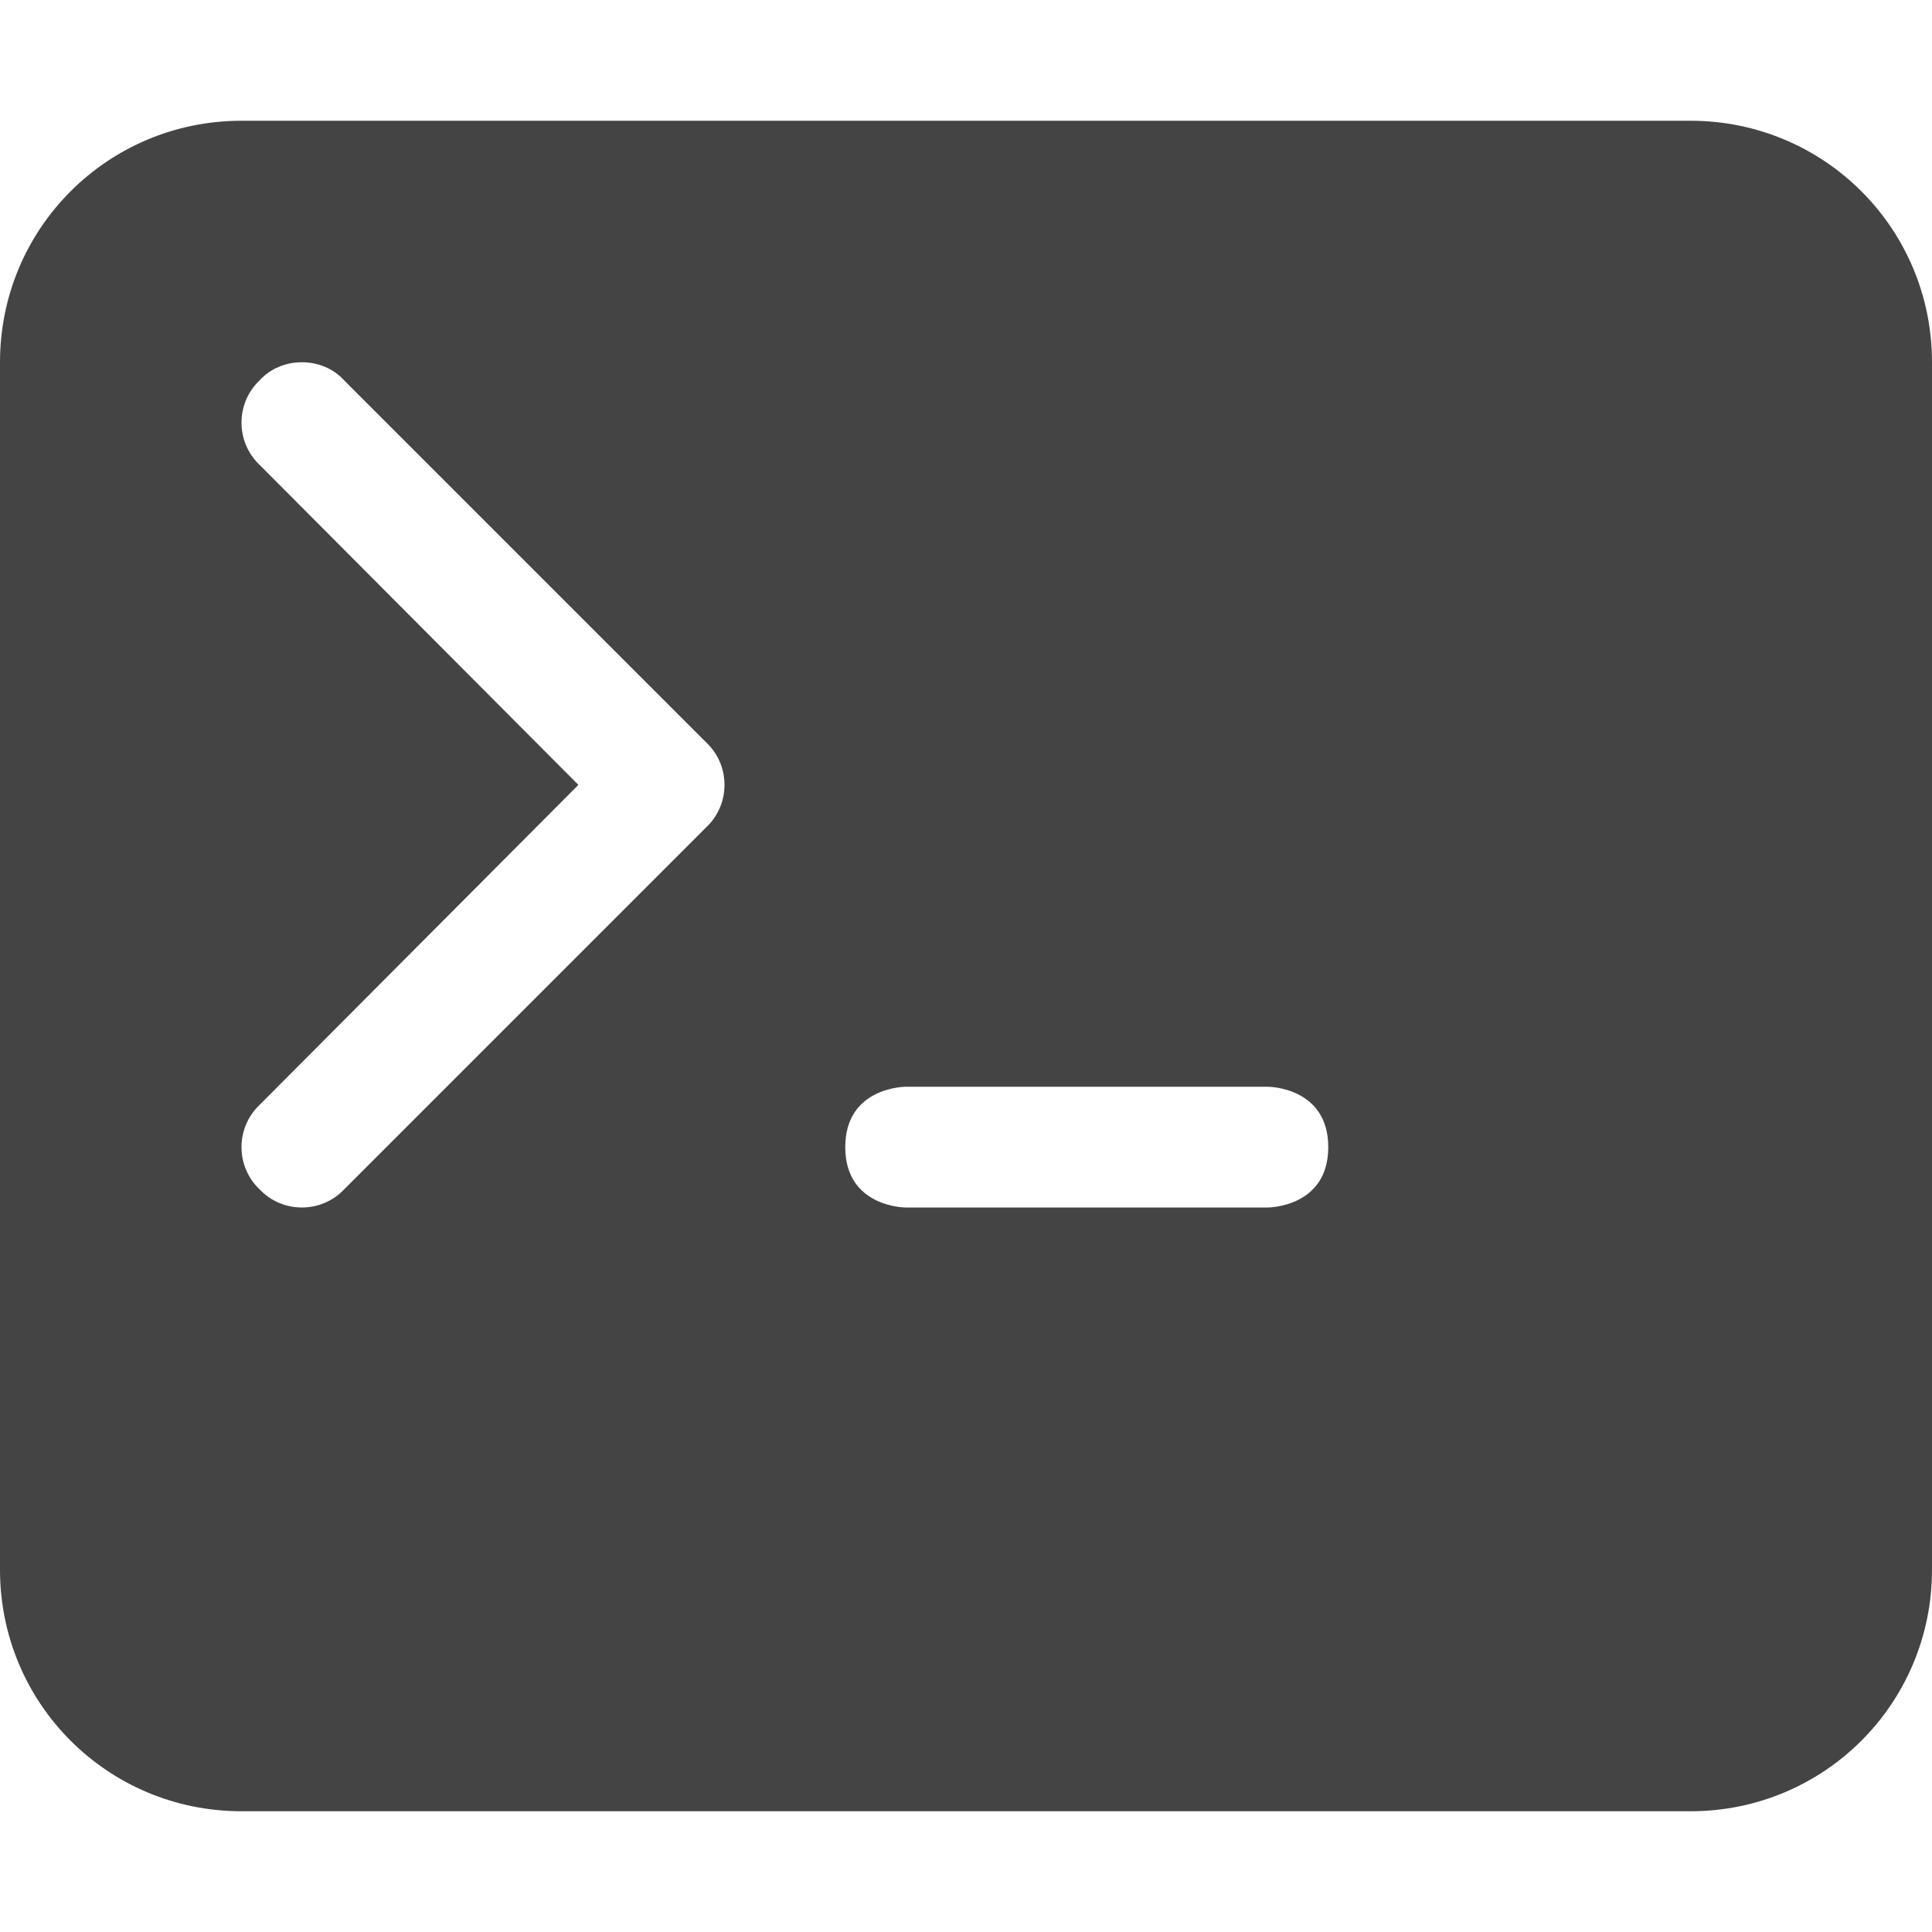 <svg xmlns="http://www.w3.org/2000/svg" width="16" height="16" version="1.1">
<defs>
  <style id="current-color-scheme" type="text/css">
    .ColorScheme-Text { color:#444444; }
    .ColorScheme-Highlight { color:#4285f4; }
    .ColorScheme-NeutralText { color:#ff9800; }
    .ColorScheme-PositiveText { color:#4caf50; }
    .ColorScheme-NegativeText { color:#f44336; }
  </style>
</defs>
 <path class="ColorScheme-Text" style="fill:currentColor" d="M 2.5,3 C 2.37,3 2.24,3.05 2.15,3.15 1.95,3.34 1.95,3.66 2.15,3.85 L 4.79,6.5 2.15,9.15 C 1.95,9.34 1.95,9.66 2.15,9.85 2.34,10.05 2.66,10.05 2.85,9.85 L 5.85,6.85 C 6.05,6.66 6.05,6.34 5.85,6.15 L 2.85,3.15 C 2.76,3.05 2.63,3 2.5,3 Z M 7.5,9 C 7.5,9 7,9 7,9.5 7,10 7.5,10 7.5,10 H 10.5 C 10.5,10 11,10 11,9.5 11,9 10.5,9 10.5,9 Z M 2,1 H 14 C 15.108,1 16,1.892 16,3 V 13 C 16,14.108 15.108,15 14,15 H 2 C 0.892,15 0,14.108 0,13 V 3 C 0,1.892 0.892,1 2,1 Z"/>
</svg>
